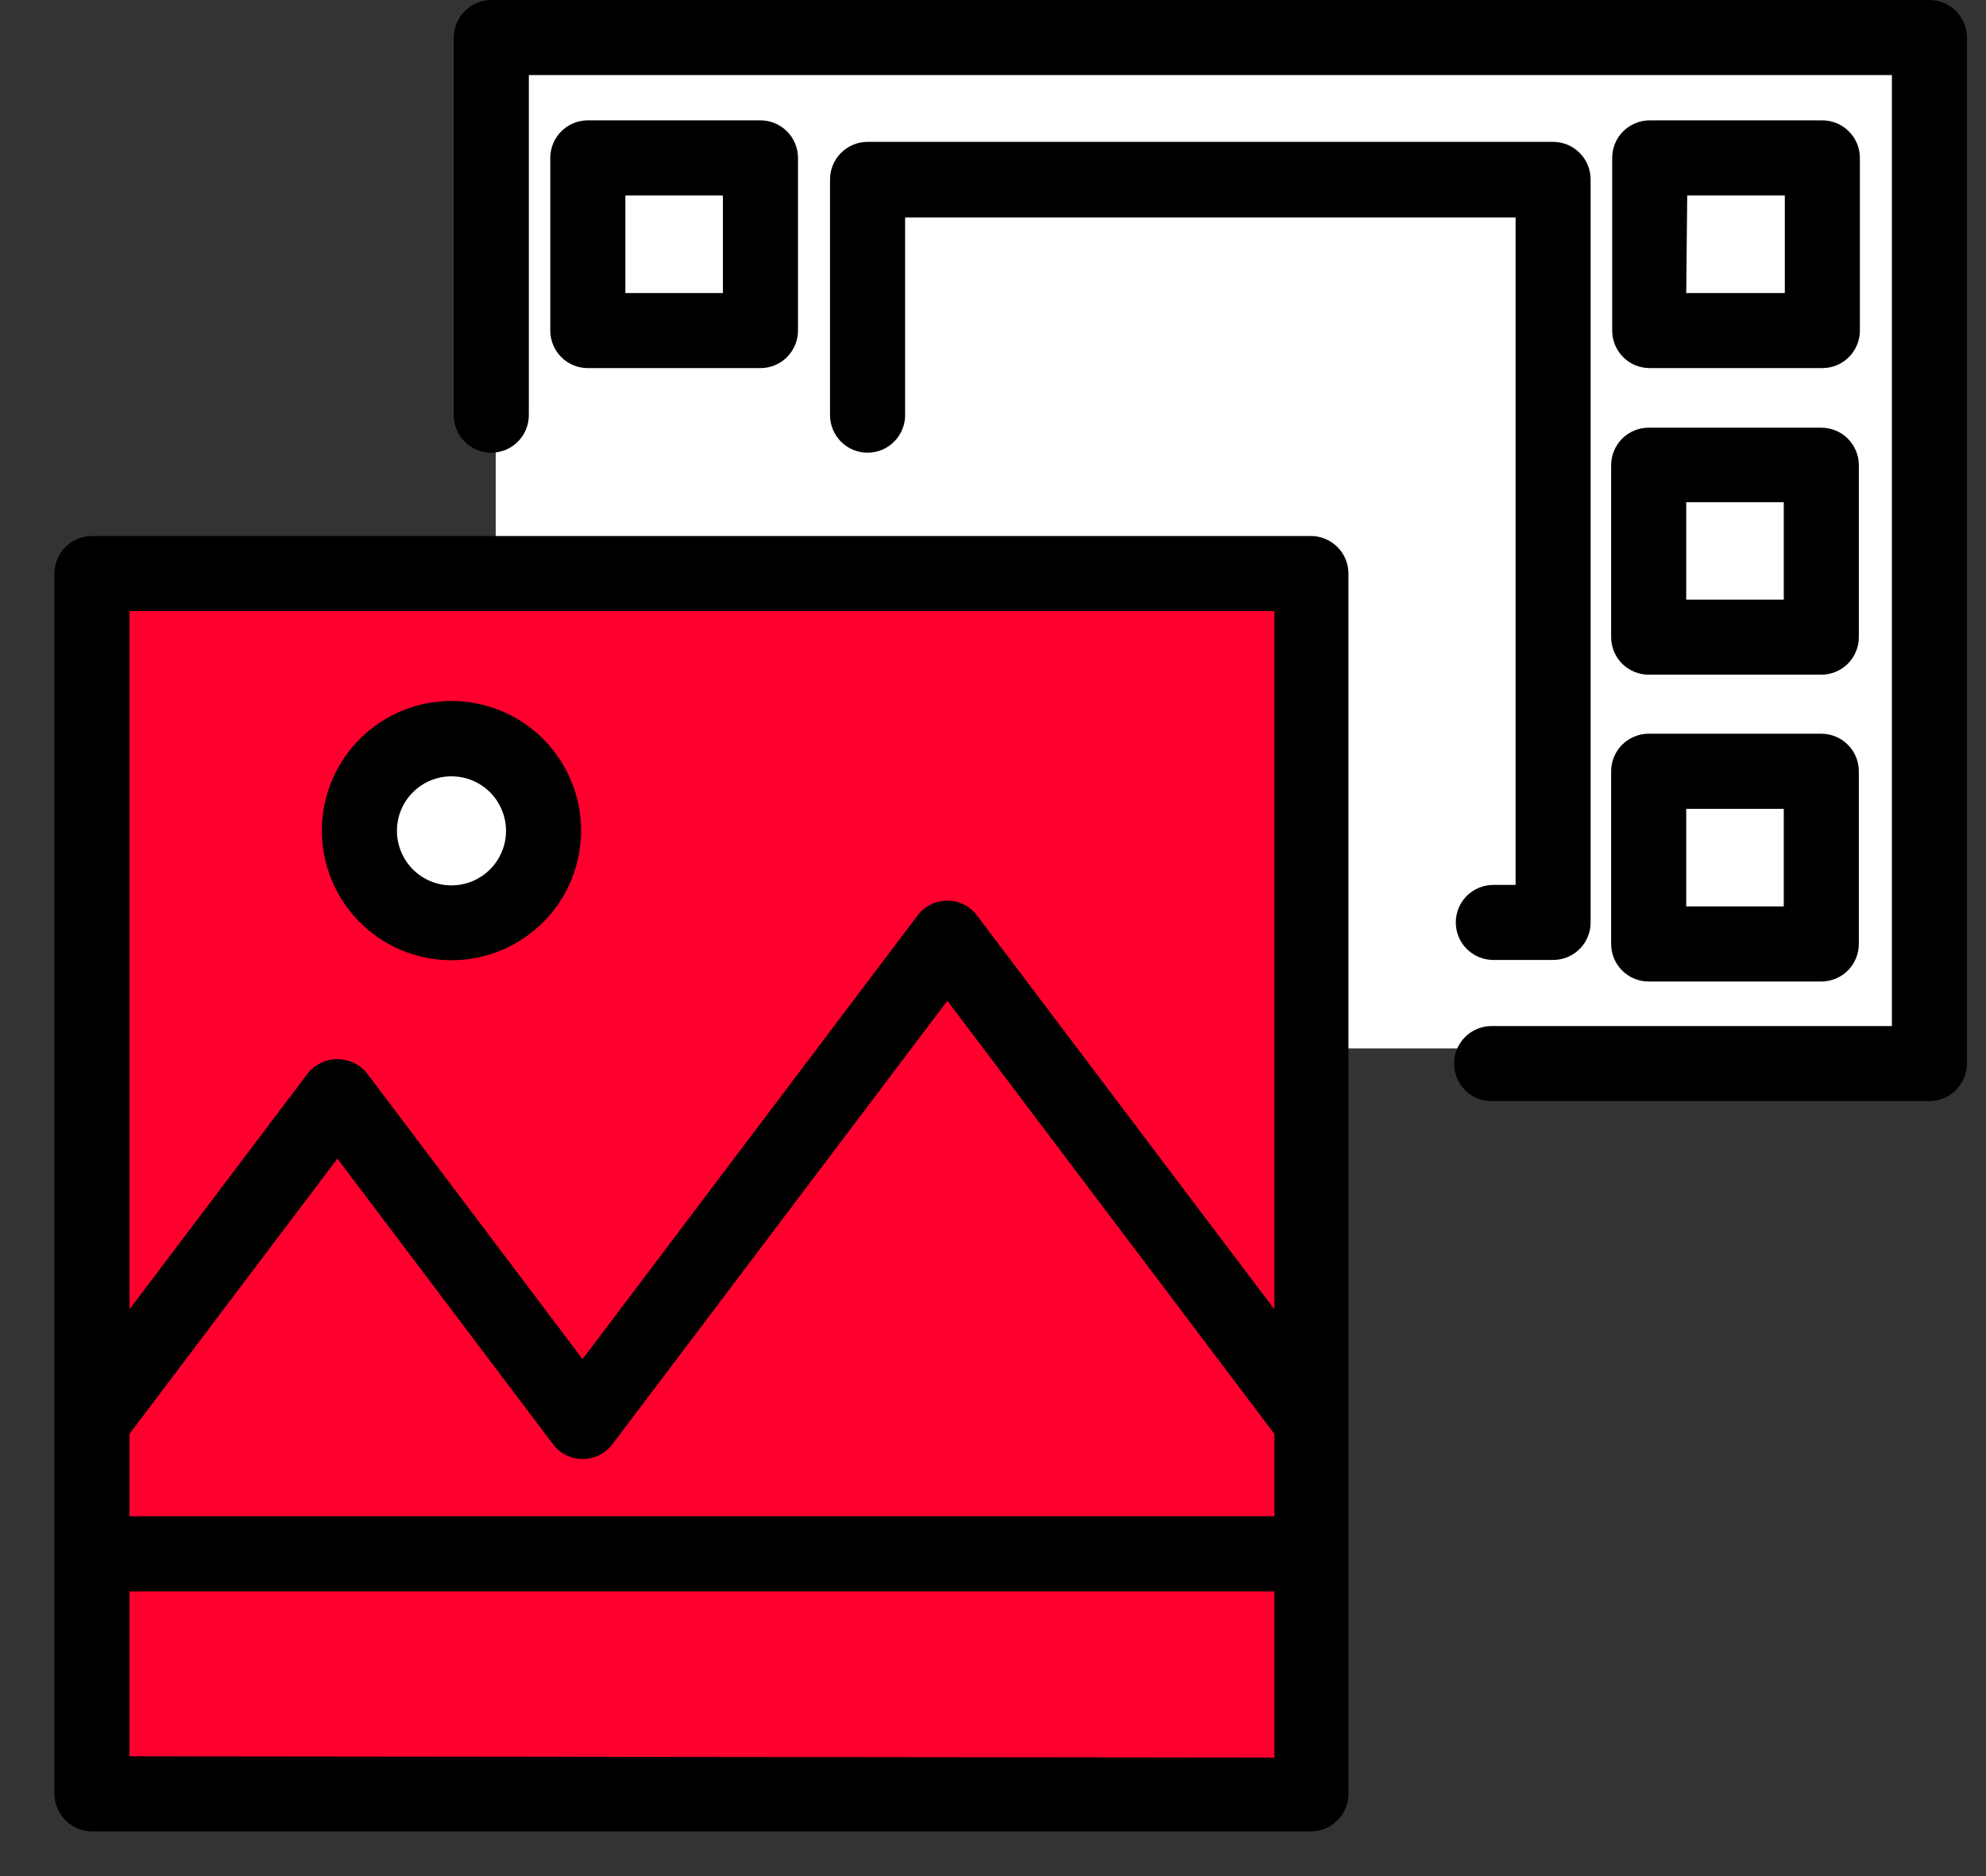 <svg width="36" height="34" viewBox="0 0 36 34" fill="none" xmlns="http://www.w3.org/2000/svg">
<rect x="0" y="0" width="36" height="34" fill="#333333" stroke="none"/>
<rect x="8.986" y="1" width="26" height="18" fill="white"/>
<rect x="1.986" y="11" width="22" height="22" fill="#FF002E"/>
<path d="M23.763 9.714H1.667C1.486 9.714 1.313 9.786 1.186 9.914C1.058 10.041 0.986 10.214 0.986 10.395V32.509C0.988 32.689 1.06 32.862 1.187 32.989C1.314 33.116 1.487 33.188 1.667 33.19H23.763C23.943 33.19 24.116 33.118 24.244 32.99C24.372 32.863 24.443 32.69 24.443 32.509V10.395C24.443 10.214 24.372 10.041 24.244 9.914C24.116 9.786 23.943 9.714 23.763 9.714ZM2.347 25.987L6.116 20.998L10.021 26.169C10.083 26.253 10.164 26.322 10.258 26.369C10.352 26.417 10.456 26.441 10.56 26.441C10.666 26.441 10.771 26.417 10.865 26.37C10.96 26.322 11.042 26.254 11.105 26.169L17.173 18.137L23.101 25.987V27.48H2.347V25.987ZM23.101 11.075V23.729L17.713 16.595C17.651 16.51 17.569 16.441 17.476 16.394C17.382 16.347 17.278 16.322 17.173 16.323C17.067 16.322 16.963 16.347 16.869 16.394C16.774 16.441 16.692 16.51 16.629 16.595L10.56 24.631L6.66 19.461C6.596 19.378 6.513 19.311 6.419 19.265C6.324 19.219 6.221 19.195 6.116 19.195C6.011 19.195 5.907 19.219 5.813 19.265C5.719 19.311 5.636 19.378 5.572 19.461L2.347 23.729V11.075H23.101ZM2.347 31.829V28.84H23.101V31.852L2.347 31.829Z" fill="black"/>
<circle cx="7.986" cy="15" r="2" fill="white"/>
<path d="M8.179 17.402C8.644 17.403 9.099 17.266 9.486 17.008C9.873 16.751 10.175 16.384 10.353 15.955C10.531 15.526 10.579 15.053 10.489 14.597C10.398 14.141 10.175 13.722 9.847 13.393C9.518 13.064 9.1 12.84 8.644 12.749C8.188 12.658 7.715 12.704 7.286 12.882C6.856 13.059 6.489 13.361 6.231 13.747C5.972 14.133 5.834 14.588 5.834 15.053C5.834 15.675 6.081 16.272 6.521 16.712C6.961 17.153 7.557 17.401 8.179 17.402ZM8.179 14.069C8.375 14.068 8.567 14.125 8.73 14.233C8.894 14.341 9.021 14.496 9.096 14.677C9.172 14.858 9.192 15.057 9.154 15.249C9.116 15.441 9.021 15.618 8.883 15.756C8.744 15.895 8.568 15.989 8.376 16.027C8.183 16.065 7.984 16.045 7.803 15.97C7.622 15.894 7.468 15.767 7.36 15.604C7.252 15.44 7.194 15.249 7.195 15.053C7.196 14.792 7.3 14.542 7.485 14.358C7.669 14.174 7.919 14.07 8.179 14.069Z" fill="black"/>
<path d="M27.069 16.037C26.889 16.037 26.716 16.108 26.588 16.236C26.46 16.364 26.389 16.537 26.389 16.717C26.389 16.898 26.46 17.071 26.588 17.198C26.716 17.326 26.889 17.397 27.069 17.397H28.153C28.334 17.397 28.507 17.326 28.634 17.198C28.762 17.071 28.833 16.898 28.833 16.717V3.252C28.833 3.071 28.762 2.898 28.634 2.771C28.507 2.643 28.334 2.571 28.153 2.571H15.726C15.546 2.571 15.373 2.643 15.245 2.771C15.118 2.898 15.046 3.071 15.046 3.252V7.524C15.046 7.704 15.118 7.877 15.245 8.005C15.373 8.133 15.546 8.204 15.726 8.204C15.907 8.204 16.08 8.133 16.207 8.005C16.335 7.877 16.407 7.704 16.407 7.524V3.941H27.473V16.037H27.069Z" fill="black"/>
<path d="M29.904 6.671H33.033C33.214 6.671 33.387 6.6 33.514 6.472C33.642 6.344 33.714 6.171 33.714 5.991V2.862C33.714 2.681 33.642 2.508 33.514 2.381C33.387 2.253 33.214 2.181 33.033 2.181H29.904C29.724 2.181 29.55 2.253 29.423 2.381C29.295 2.508 29.224 2.681 29.224 2.862V5.991C29.224 6.171 29.295 6.344 29.423 6.472C29.55 6.6 29.724 6.671 29.904 6.671ZM30.584 3.542H32.353V5.311H30.566L30.584 3.542Z" fill="black"/>
<path d="M29.205 11.547C29.205 11.727 29.277 11.9 29.404 12.028C29.532 12.155 29.705 12.227 29.885 12.227H33.015C33.195 12.227 33.368 12.155 33.496 12.028C33.623 11.9 33.695 11.727 33.695 11.547V8.431C33.695 8.251 33.623 8.078 33.496 7.95C33.368 7.822 33.195 7.751 33.015 7.751H29.885C29.705 7.751 29.532 7.822 29.404 7.95C29.277 8.078 29.205 8.251 29.205 8.431V11.547ZM30.566 9.102H32.334V10.867H30.566V9.102Z" fill="black"/>
<path d="M29.205 17.107C29.205 17.288 29.277 17.461 29.404 17.588C29.532 17.716 29.705 17.788 29.885 17.788H33.015C33.195 17.788 33.368 17.716 33.496 17.588C33.623 17.461 33.695 17.288 33.695 17.107V13.978C33.695 13.797 33.623 13.624 33.496 13.497C33.368 13.369 33.195 13.297 33.015 13.297H29.885C29.705 13.297 29.532 13.369 29.404 13.497C29.277 13.624 29.205 13.797 29.205 13.978V17.107ZM30.566 14.658H32.334V16.427H30.566V14.658Z" fill="black"/>
<path d="M13.785 6.671C13.965 6.671 14.138 6.6 14.266 6.472C14.393 6.344 14.465 6.171 14.465 5.991V2.862C14.465 2.681 14.393 2.508 14.266 2.381C14.138 2.253 13.965 2.181 13.785 2.181H10.655C10.475 2.181 10.302 2.253 10.174 2.381C10.047 2.508 9.975 2.681 9.975 2.862V5.991C9.975 6.171 10.047 6.344 10.174 6.472C10.302 6.6 10.475 6.671 10.655 6.671H13.785ZM11.336 3.542H13.104V5.311H11.336V3.542Z" fill="black"/>
<path d="M34.975 -0H8.905C8.725 0.001 8.553 0.073 8.426 0.2C8.298 0.328 8.226 0.5 8.225 0.68V7.524C8.225 7.704 8.297 7.877 8.424 8.005C8.552 8.133 8.725 8.204 8.905 8.204C9.086 8.204 9.259 8.133 9.386 8.005C9.514 7.877 9.586 7.704 9.586 7.524V1.36H34.294V18.595H27.038C26.857 18.595 26.684 18.666 26.557 18.794C26.429 18.922 26.358 19.095 26.358 19.275C26.358 19.456 26.429 19.629 26.557 19.756C26.684 19.884 26.857 19.955 27.038 19.955H34.975C35.155 19.954 35.327 19.882 35.455 19.755C35.582 19.628 35.654 19.455 35.655 19.275V0.68C35.654 0.5 35.582 0.328 35.455 0.2C35.327 0.073 35.155 0.001 34.975 -0Z" fill="black"/>
</svg>
